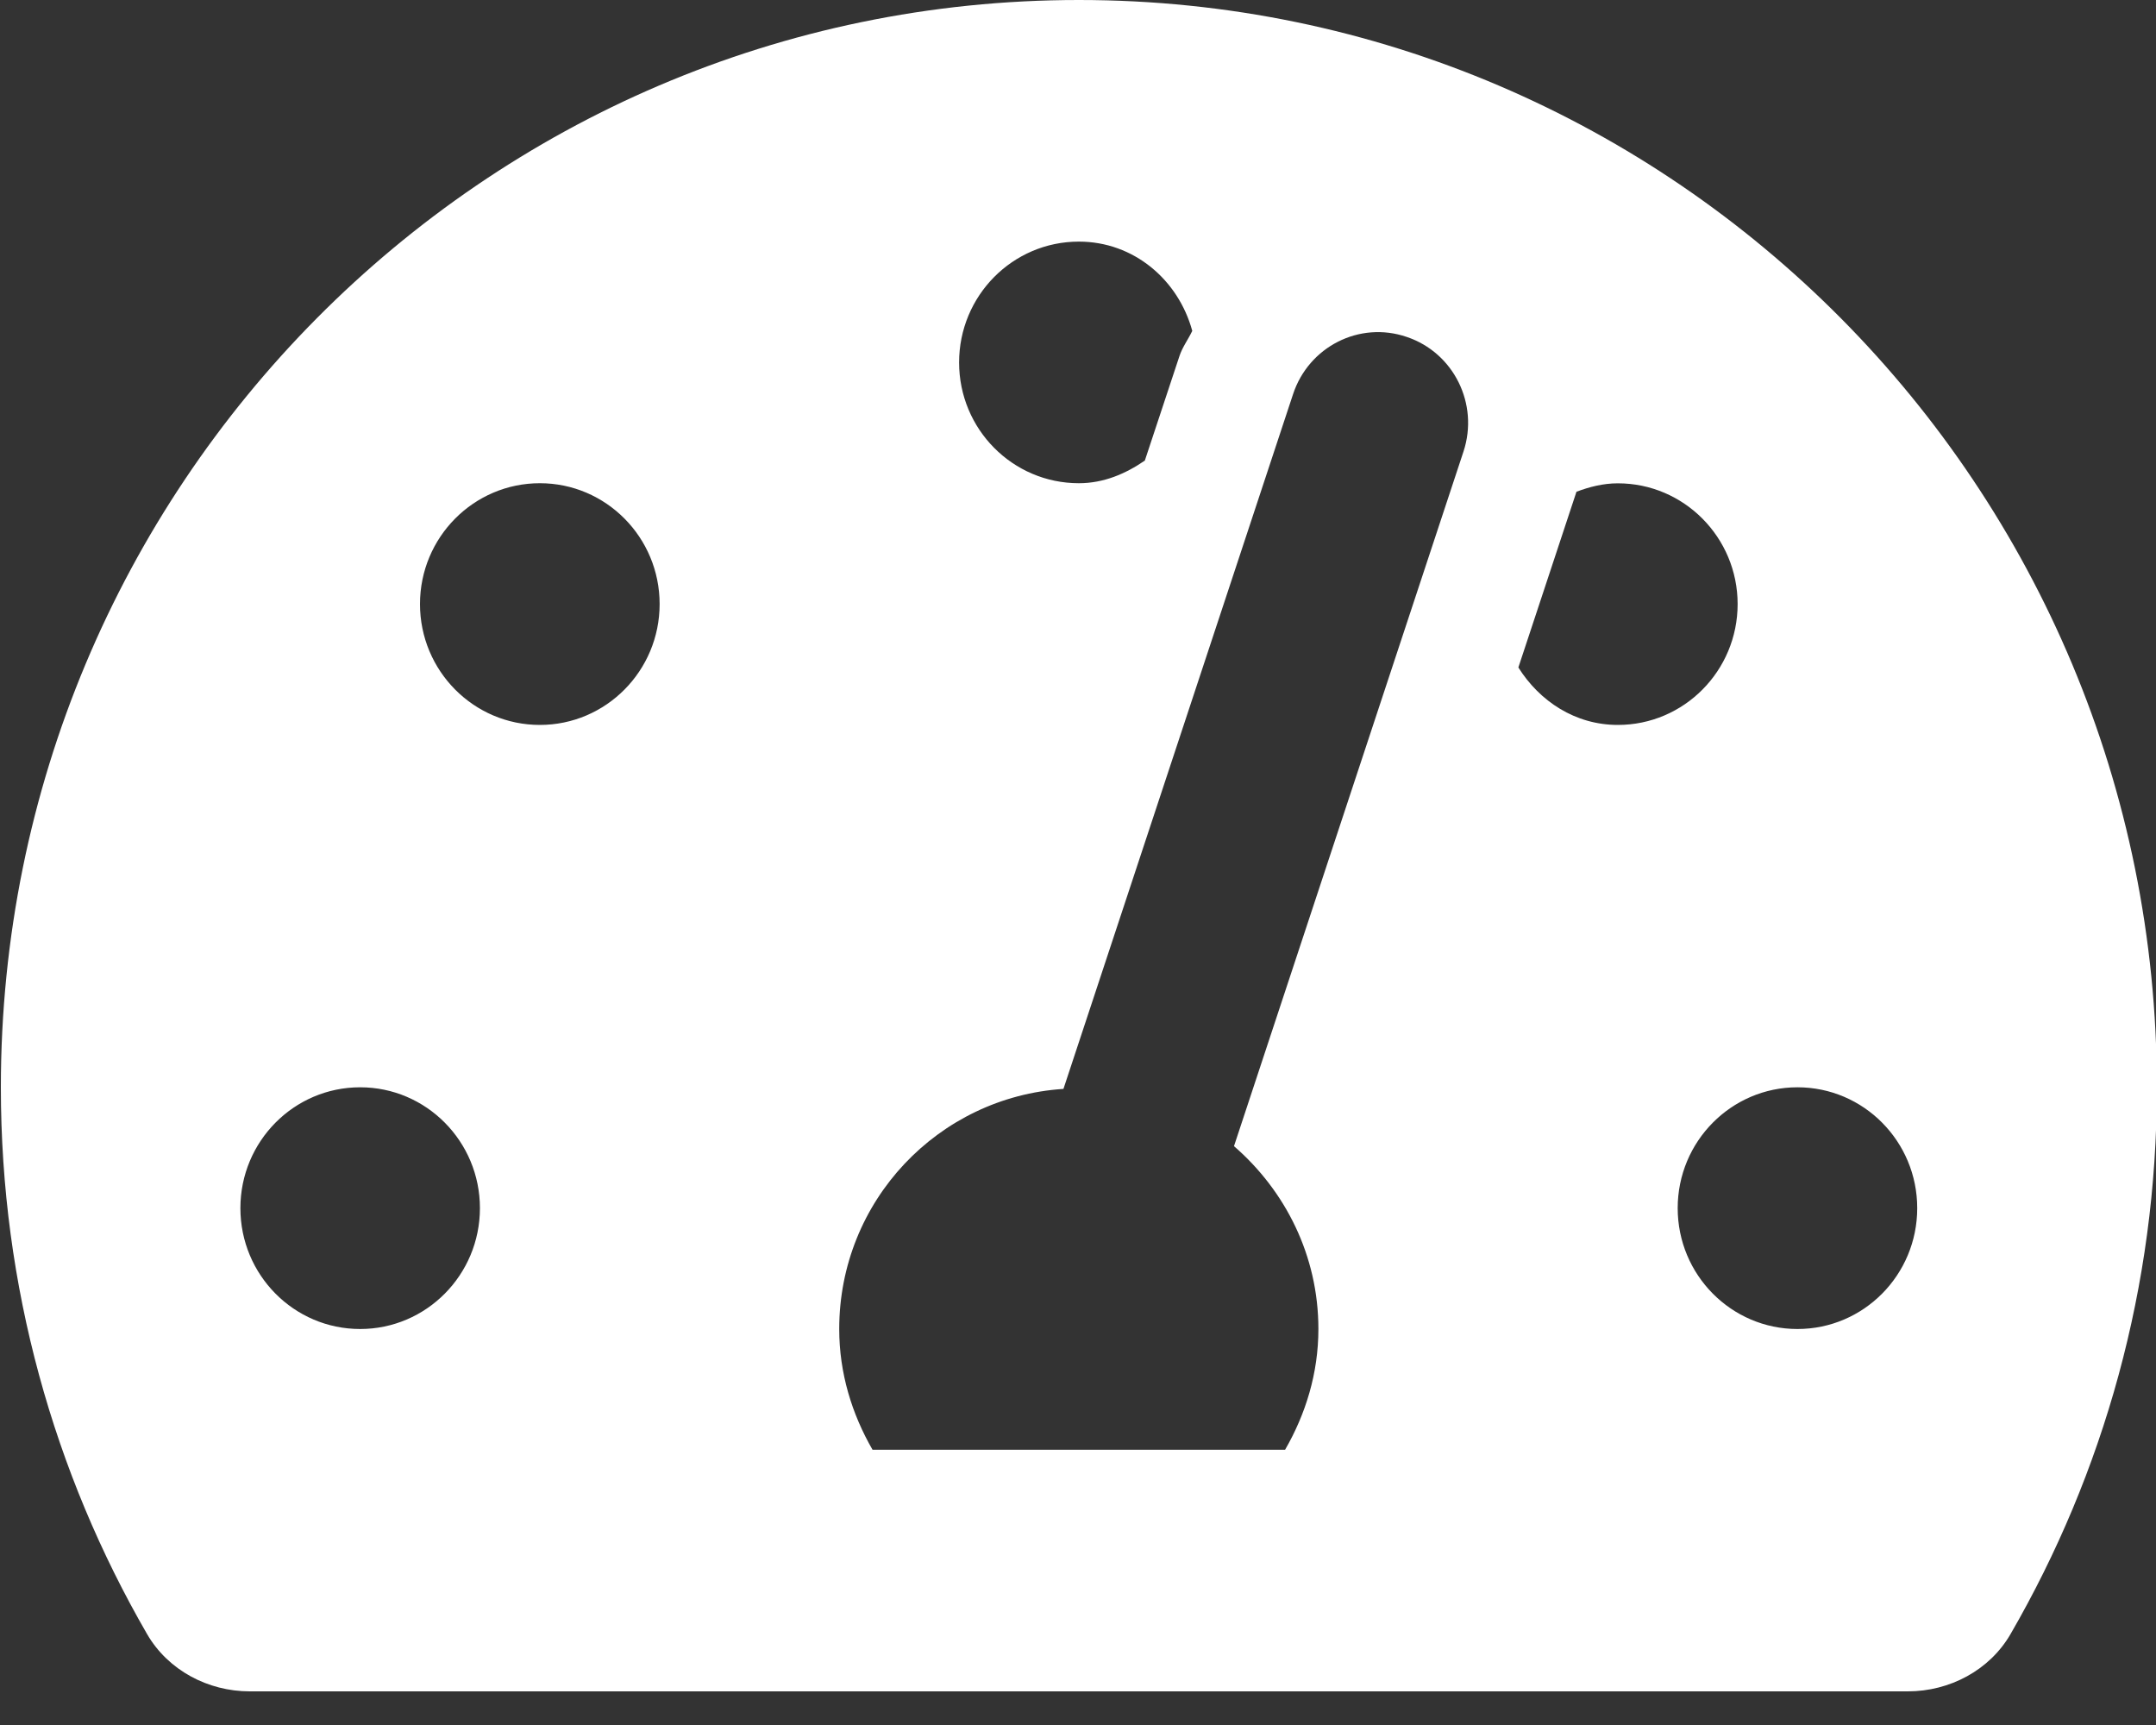 <svg width="20" height="16" viewBox="0 0 20 16" fill="none" xmlns="http://www.w3.org/2000/svg">
<rect x="0" y="0" width="20" height="16" fill="#333333" stroke="none"/>
<path d="M10.008 0C4.485 0 0.008 4.515 0.008 10.085C0.008 11.934 0.502 13.666 1.364 15.156C1.559 15.493 1.93 15.688 2.317 15.688H17.698C18.085 15.688 18.456 15.493 18.651 15.156C19.513 13.666 20.008 11.934 20.008 10.085C20.008 4.515 15.53 0 10.008 0ZM10.008 2.241C10.518 2.241 10.931 2.596 11.06 3.069C11.022 3.149 10.969 3.218 10.941 3.303L10.62 4.272C10.442 4.394 10.239 4.482 10.008 4.482C9.394 4.482 8.897 3.981 8.897 3.362C8.897 2.743 9.394 2.241 10.008 2.241ZM3.341 12.327C2.727 12.327 2.23 11.825 2.23 11.206C2.23 10.587 2.727 10.085 3.341 10.085C3.954 10.085 4.452 10.587 4.452 11.206C4.452 11.825 3.954 12.327 3.341 12.327ZM5.008 6.724C4.394 6.724 3.896 6.222 3.896 5.603C3.896 4.984 4.394 4.482 5.008 4.482C5.621 4.482 6.119 4.984 6.119 5.603C6.119 6.222 5.621 6.724 5.008 6.724ZM13.576 4.188L11.447 10.631C11.922 11.043 12.23 11.645 12.23 12.327C12.23 12.737 12.112 13.116 11.921 13.447H8.094C7.903 13.116 7.785 12.737 7.785 12.327C7.785 11.138 8.705 10.175 9.865 10.1L11.995 3.656C12.14 3.216 12.611 2.975 13.049 3.125C13.486 3.271 13.721 3.748 13.576 4.188ZM14.085 6.191L14.624 4.561C14.744 4.516 14.871 4.483 15.008 4.483C15.621 4.483 16.119 4.985 16.119 5.603C16.119 6.222 15.621 6.724 15.008 6.724C14.612 6.724 14.282 6.504 14.085 6.191ZM16.674 12.327C16.061 12.327 15.563 11.825 15.563 11.206C15.563 10.587 16.061 10.085 16.674 10.085C17.288 10.085 17.785 10.587 17.785 11.206C17.785 11.825 17.288 12.327 16.674 12.327Z" fill="white"/>
</svg>
